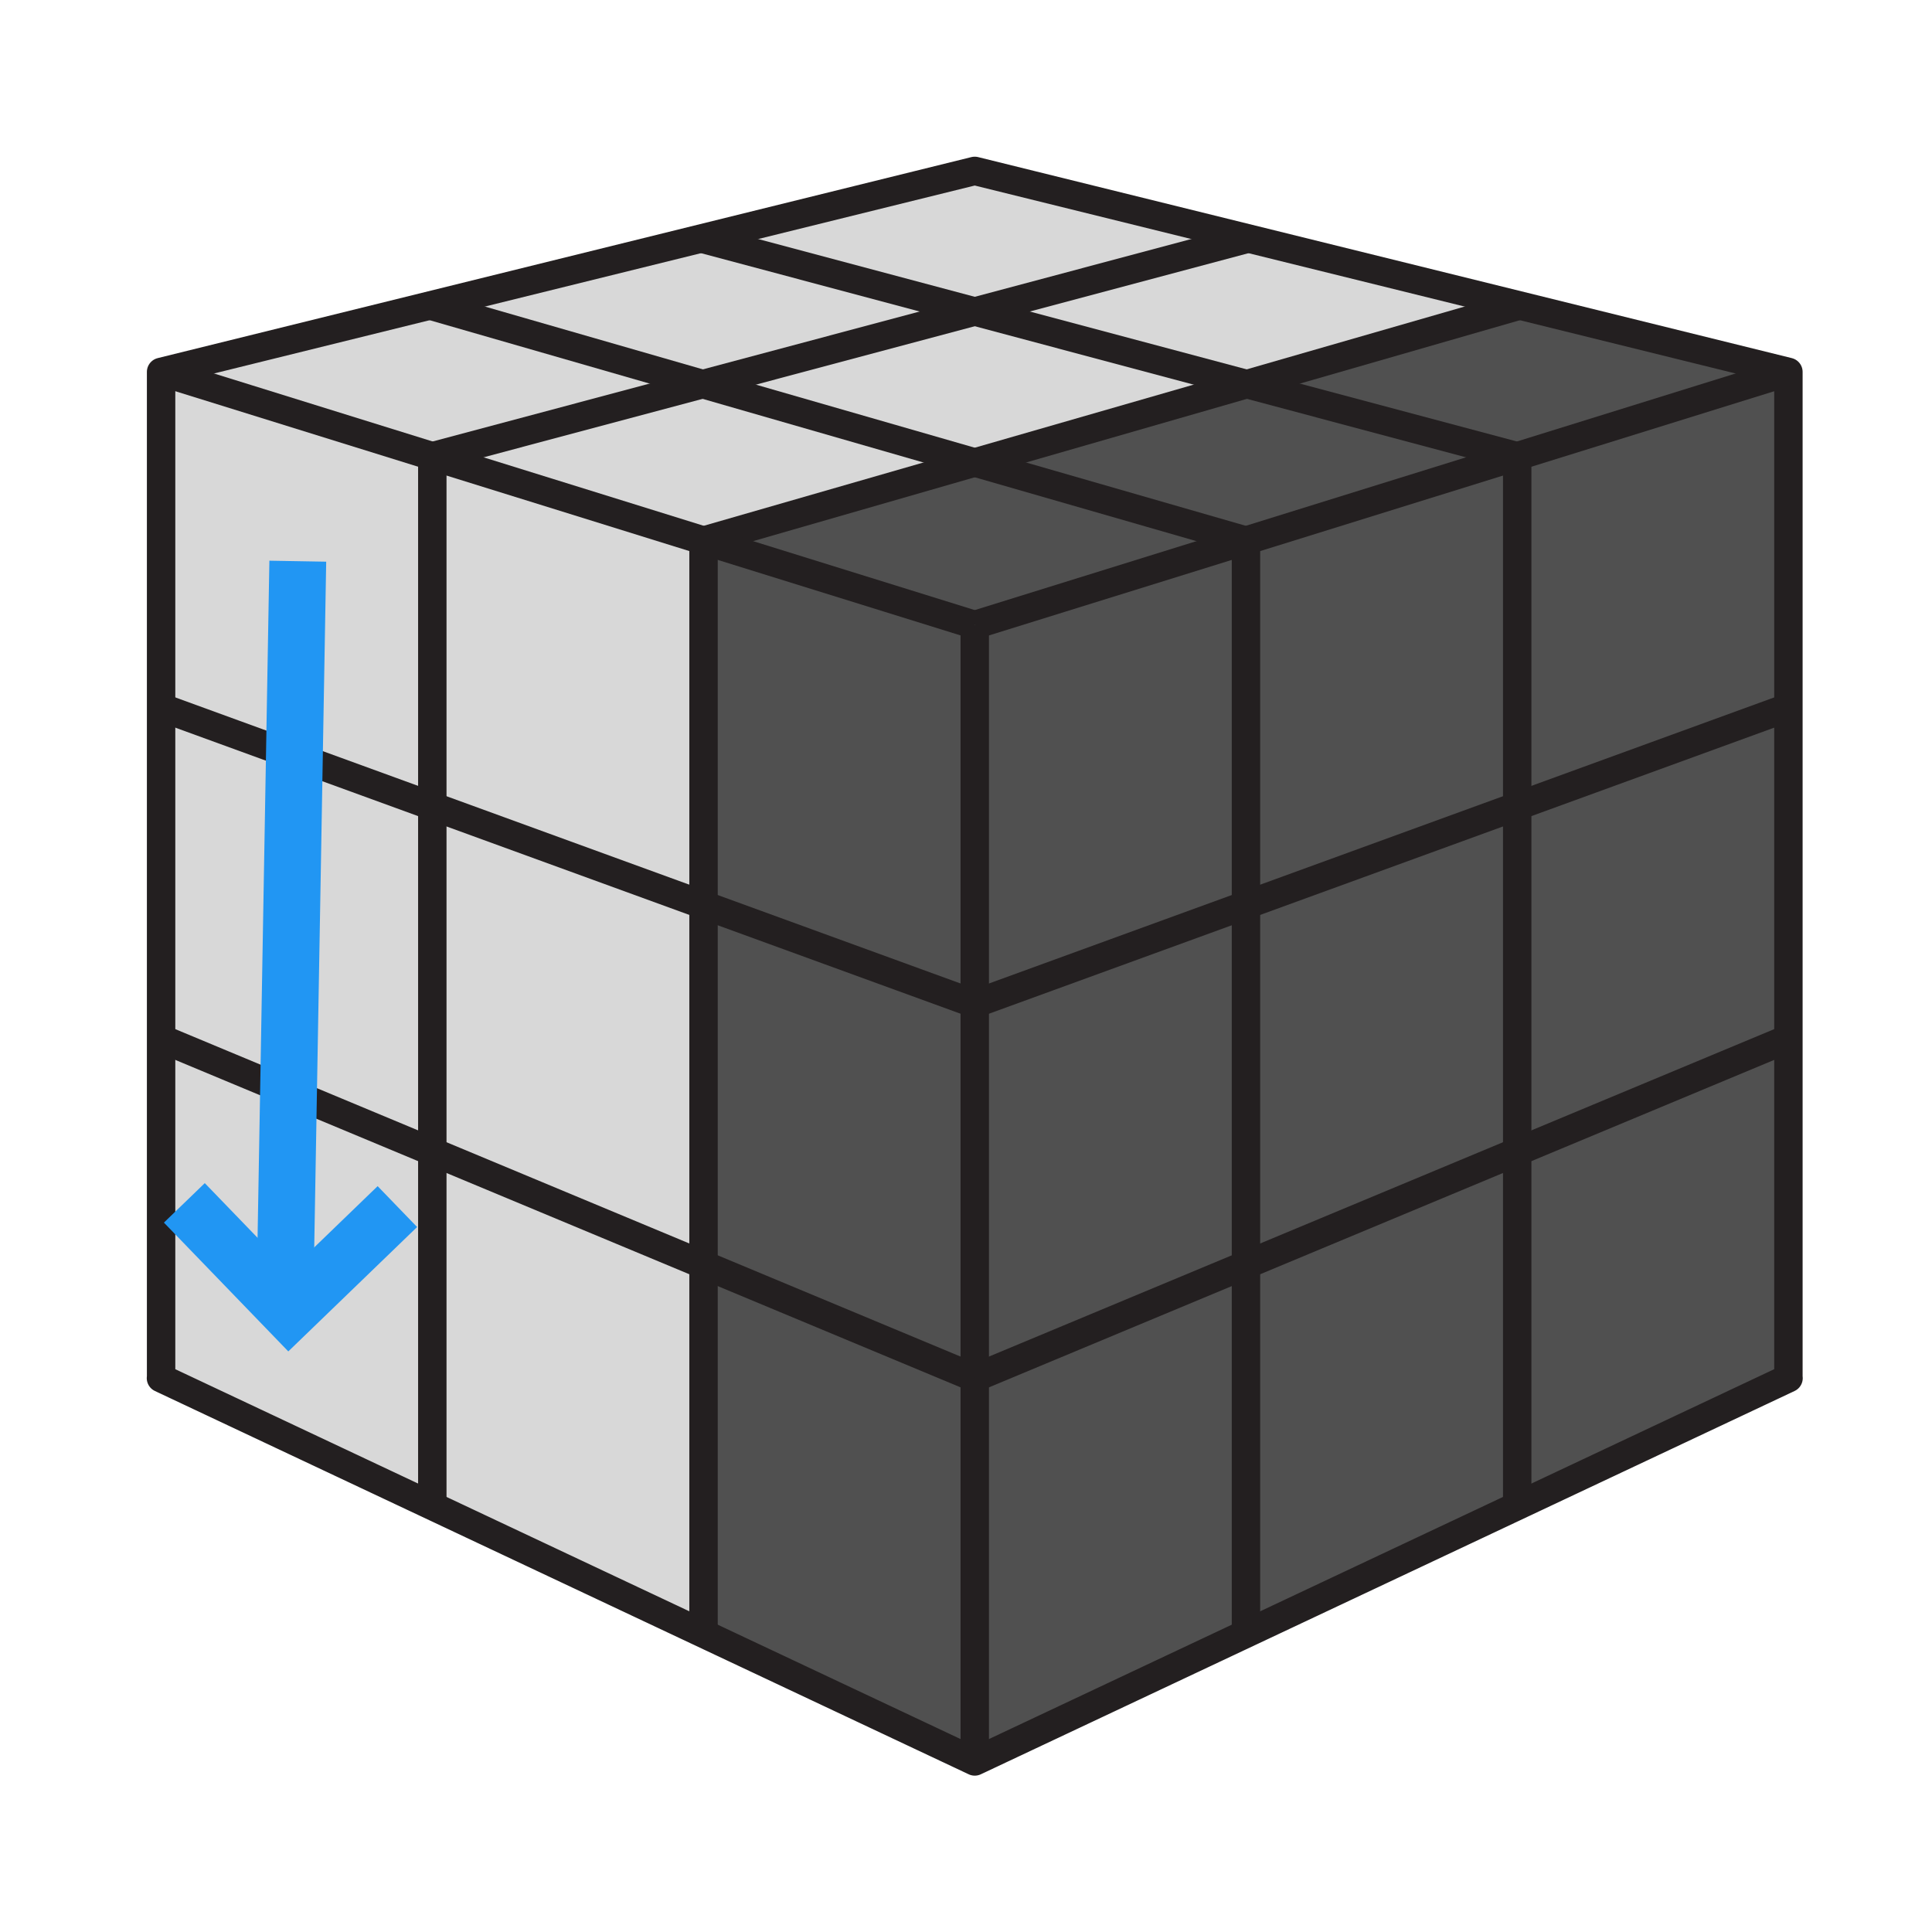 <?xml version="1.0" encoding="UTF-8"?>
<svg width="136px" height="136px" viewBox="0 0 136 136" version="1.1" xmlns="http://www.w3.org/2000/svg" xmlns:xlink="http://www.w3.org/1999/xlink">
    <!-- Generator: Sketch 55.1 (78136) - https://sketchapp.com -->
    <title>3x3/notations/side/l</title>
    <desc>Created with Sketch.</desc>
    <g id="3x3/notations/side/l" stroke="none" stroke-width="1" fill="none" fill-rule="evenodd">
        <g id="3x3/3D">
            <g id="Right" transform="translate(68.5, 25.535)" fill="#505050">
                <g id="Bottom" transform="translate(0, 46.587)">
                    <polygon id="RBB" points="57.392 0.913 57.392 24.894 38.299 33.887 38.3 8.949"></polygon>
                    <polygon id="RBM" points="38.299 8.949 38.299 33.887 19.208 42.88 19.207 16.91"></polygon>
                    <polygon id="RBF" points="0.116 24.854 19.207 16.91 19.207 42.88 0.116 51.872"></polygon>
                </g>
                <g id="Equator" transform="translate(0, 23.44)">
                    <polygon id="REB" points="57.392 0.817 57.392 24.134 38.3 32.096 38.3 7.773"></polygon>
                    <polygon id="REM" points="38.299 7.773 38.299 32.095 19.208 40.056 19.208 14.729"></polygon>
                    <polygon id="REF" points="0 21.684 19.207 14.729 19.207 40.056 0.116 48"></polygon>
                </g>
                <g id="Top">
                    <polygon id="RTB" points="57.392 0.645 57.392 24.257 38.299 31.214 38.299 6.603"></polygon>
                    <polygon id="RTM" points="38.3 31.214 19.208 38.17 19.208 12.522 38.299 6.603"></polygon>
                    <polygon id="RTF" points="0.116 18.459 19.208 12.522 19.207 38.17 2.27920793e-14 45.125"></polygon>
                </g>
            </g>
            <g id="Front" transform="translate(11, 25.846)">
                <g id="Bottom" transform="translate(0, 46.693)">
                    <polygon id="FBR" fill="#505050" points="57.616 24.455 57.616 51.481 38.524 42.463 38.524 16.493"></polygon>
                    <polygon id="FBM" fill="#D8D8D8" points="38.524 16.493 38.524 42.463 19.432 33.47 19.432 8.532"></polygon>
                    <polygon id="FBL" fill="#D8D8D8" points="0.34 0.571 19.432 8.532 19.432 33.47 0.291 24.455"></polygon>
                </g>
                <g id="Top" transform="translate(0, 0)">
                    <g id="Equator" transform="translate(0, 23.494)">
                        <polygon id="FER" fill="#505050" points="57.616 21.32 57.616 47.654 38.524 39.692 38.524 14.365"></polygon>
                        <polygon id="FEM" fill="#D8D8D8" points="38.524 14.365 38.524 39.692 19.432 31.731 19.432 7.409"></polygon>
                        <polygon id="FEL" fill="#D8D8D8" points="0.34 23.77 0.291 0.452 19.432 7.409 19.432 31.731"></polygon>
                    </g>
                    <polygon id="FTR" fill="#505050" points="57.616 18.148 57.616 44.814 38.524 37.859 38.524 12.211"></polygon>
                    <polygon id="FTM" fill="#D8D8D8" points="19.432 6.293 38.524 12.211 38.524 37.859 19.432 30.903"></polygon>
                    <polygon id="FTL" fill="#D8D8D8" points="0.291 0.335 19.432 6.293 19.432 30.903 0.34 23.947"></polygon>
                </g>
            </g>
            <g id="Top" transform="translate(11, 11.029)">
                <g id="Front" transform="translate(0, 9.755)">
                    <polygon id="TFR" fill="#505050" points="38.524 17.272 57.616 23.209 76.707 17.272 57.615 11.771"></polygon>
                    <polygon id="TFM" fill="#D8D8D8" points="38.524 17.272 57.615 11.771 38.355 6.19 19.265 11.354"></polygon>
                    <polygon id="TFL" fill="#D8D8D8" points="0.34 5.396 19.432 0.745 38.355 6.27 19.265 11.354"></polygon>
                </g>
                <g id="Standing" transform="translate(18.67, 4.945)">
                    <polygon id="TSR" fill="#505050" points="58.037 11.08 77 16.164 58.037 22.082 38.946 16.581"></polygon>
                    <polygon id="TSM" fill="#D8D8D8" points="19.685 11 38.899 16.581 58.038 11.08 38.861 5.947"></polygon>
                    <polygon id="TSL" fill="#D8D8D8" points="19.685 0.814 38.899 5.947 19.685 11.08 0.762 5.555"></polygon>
                </g>
                <g id="Back" transform="translate(38.315, 0)">
                    <polygon id="TBR" fill="#505050" points="57.652 10.476 76.577 15.151 57.355 21.11 38.328 16.026"></polygon>
                    <polygon id="TBM" fill="#D8D8D8" points="57.652 10.476 38.393 16.026 19.216 10.892 38.685 5.759"></polygon>
                    <polygon id="TBL" fill="#D8D8D8" points="38.688 5.759 19.216 10.893 3.55271368e-14 5.759 19.338 0.991"></polygon>
                </g>
            </g>
            <g id="Linework" transform="translate(11.331, 12.03)" stroke="#231F20">
                <path d="M37.886,4.722 L95.469,20.089" id="Stroke-43" stroke-width="2"></path>
                <path d="M19.078,9.517 L76.376,26.027" id="Stroke-44" stroke-width="2"></path>
                <path d="M76.398,4.798 L19.101,20.089" id="Stroke-45" stroke-width="2"></path>
                <path d="M95.637,9.476 L38.194,26.027" id="Stroke-46" stroke-width="2"></path>
                <path d="M76.377,26.026 L76.377,102.971" id="Stroke-47" stroke-width="2"></path>
                <path d="M95.469,20.089 L95.469,93.98" id="Stroke-48" stroke-width="2"></path>
                <path d="M38.193,26.026 L38.193,102.971" id="Stroke-49" stroke-width="2"></path>
                <path d="M19.101,20.089 L19.101,93.98" id="Stroke-50" stroke-width="2"></path>
                <polygon id="Stroke-51" stroke-width="2" stroke-linejoin="round" points="57.285 2.84217094e-14 114.561 14.15 114.561 84.964 114.57 84.982 57.285 111.964 -2.84217094e-14 84.982 0.009 84.964 0.009 14.15"></polygon>
                <path d="M57.285,31.964 L57.285,111.964" id="Stroke-28" stroke-width="2"></path>
                <path d="M57.285,31.964 L114.561,14.151" id="Stroke-30" stroke-width="2"></path>
                <path d="M0.009,14.15 L57.285,31.963" id="Stroke-32" stroke-width="2"></path>
                <path d="M57.285,58.63 L114.561,37.763" id="Stroke-34" stroke-width="2"></path>
                <path d="M0.009,37.763 L57.285,58.63" id="Stroke-36" stroke-width="2"></path>
                <path d="M57.285,84.964 L114.561,61.08" id="Stroke-38" stroke-width="2"></path>
                <path d="M0.009,61.08 L57.285,84.964" id="Stroke-40" stroke-width="2"></path>
            </g>
        </g>
        <g id="Direction/Line" transform="translate(20.5, 66) rotate(-89) translate(-20.5, -66) translate(-6, 61)" stroke="#2196F3" stroke-width="4">
            <path d="M-2.84217094e-14,5 L53,5" id="Line"></path>
            <g id="Direction/Arrowhead/Open" transform="translate(5, 5) scale(-1, 1) translate(-5, -5) ">
                <polyline id="Path" transform="translate(2.303, 5.303) rotate(-45) translate(-2.303, -5.303) " points="-3 10.605 7.605 10.605 7.605 0"></polyline>
            </g>
        </g>
    </g>
</svg>